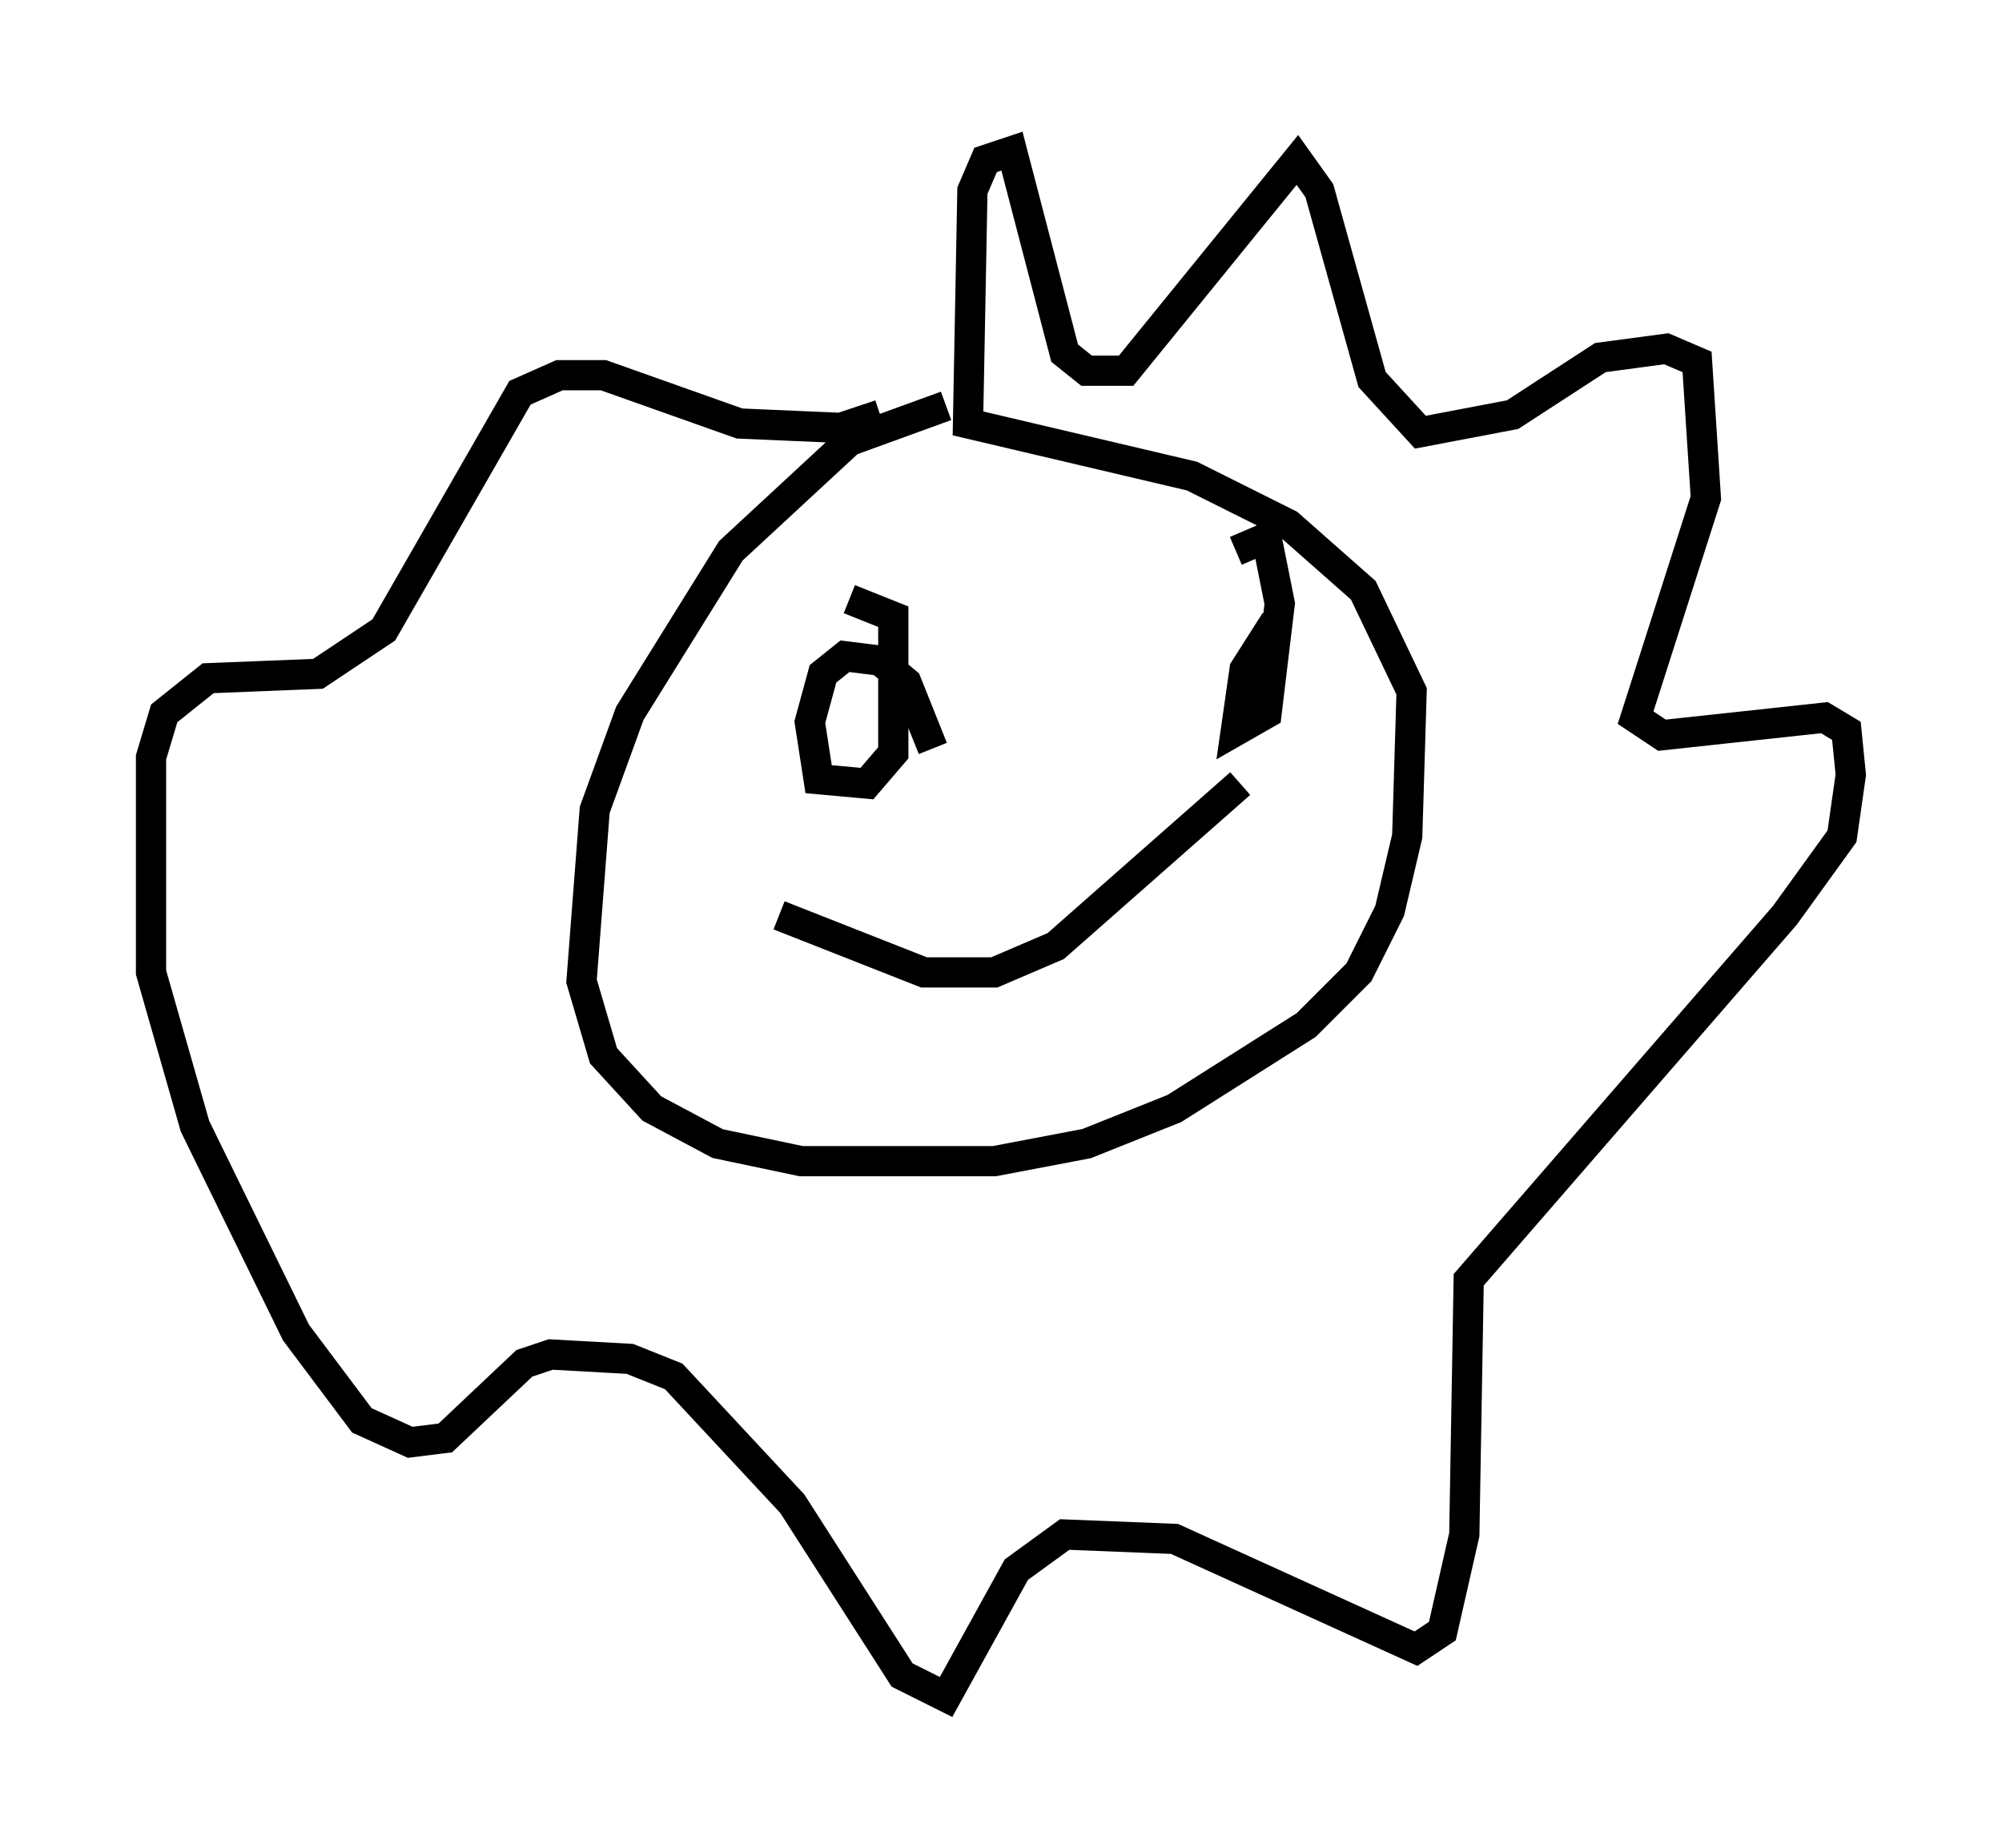 <?xml version="1.0" encoding="utf-8" ?>
<svg baseProfile="full" height="61.128" version="1.1" width="66.212" xmlns="http://www.w3.org/2000/svg" xmlns:ev="http://www.w3.org/2001/xml-events" xmlns:xlink="http://www.w3.org/1999/xlink"><defs /><rect fill="white" height="61.128" width="66.212" x="0" y="0" /><path d="M34.631, 13.425 m-3.341, 0.0 l-3.196, 1.162 -3.922, 3.631 l-3.341, 5.374 -1.162, 3.196 l-0.436, 5.665 0.726, 2.469 l1.598, 1.743 2.179, 1.162 l2.76, 0.581 6.391, 0.0 l3.05, -0.581 2.905, -1.162 l4.358, -2.76 1.743, -1.743 l1.017, -2.034 0.581, -2.469 l0.145, -4.793 -1.598, -3.341 l-2.469, -2.179 -3.196, -1.598 l-7.408, -1.743 0.145, -7.698 l0.436, -1.017 0.872, -0.291 l1.743, 6.682 0.726, 0.581 l1.307, 0.0 5.665, -6.972 l0.726, 1.017 1.743, 6.246 l1.598, 1.743 3.05, -0.581 l2.905, -1.888 2.179, -0.291 l1.017, 0.436 0.291, 4.503 l-2.324, 7.263 0.872, 0.581 l5.374, -0.581 0.726, 0.436 l0.145, 1.453 -0.291, 2.034 l-1.888, 2.615 -10.458, 12.056 l-0.145, 8.425 -0.726, 3.196 l-0.872, 0.581 -7.989, -3.631 l-3.631, -0.145 -1.598, 1.162 l-2.324, 4.212 -1.453, -0.726 l-3.631, -5.665 -3.922, -4.212 l-1.453, -0.581 -2.615, -0.145 l-0.872, 0.291 -2.615, 2.469 l-1.162, 0.145 -1.598, -0.726 l-2.179, -2.905 -3.341, -6.827 l-1.453, -5.084 0.0, -7.117 l0.436, -1.453 1.453, -1.162 l3.631, -0.145 2.179, -1.453 l4.503, -7.844 1.307, -0.581 l1.453, 0.0 4.503, 1.598 l3.341, 0.145 1.307, -0.436 m1.743, 11.039 l-0.872, -2.179 -0.872, -0.726 l-1.162, -0.145 -0.726, 0.581 l-0.436, 1.598 0.291, 1.888 l1.598, 0.145 0.872, -1.017 l0.0, -4.503 -1.453, -0.581 m14.089, 0.726 l-1.017, 1.598 -0.291, 2.034 l1.017, -0.581 0.436, -3.631 l-0.436, -2.179 -1.017, 0.436 m-15.106, 12.056 l4.793, 1.888 2.324, 0.0 l2.034, -0.872 6.101, -5.374 " fill="none" stroke="black" stroke-width="1" /></svg>